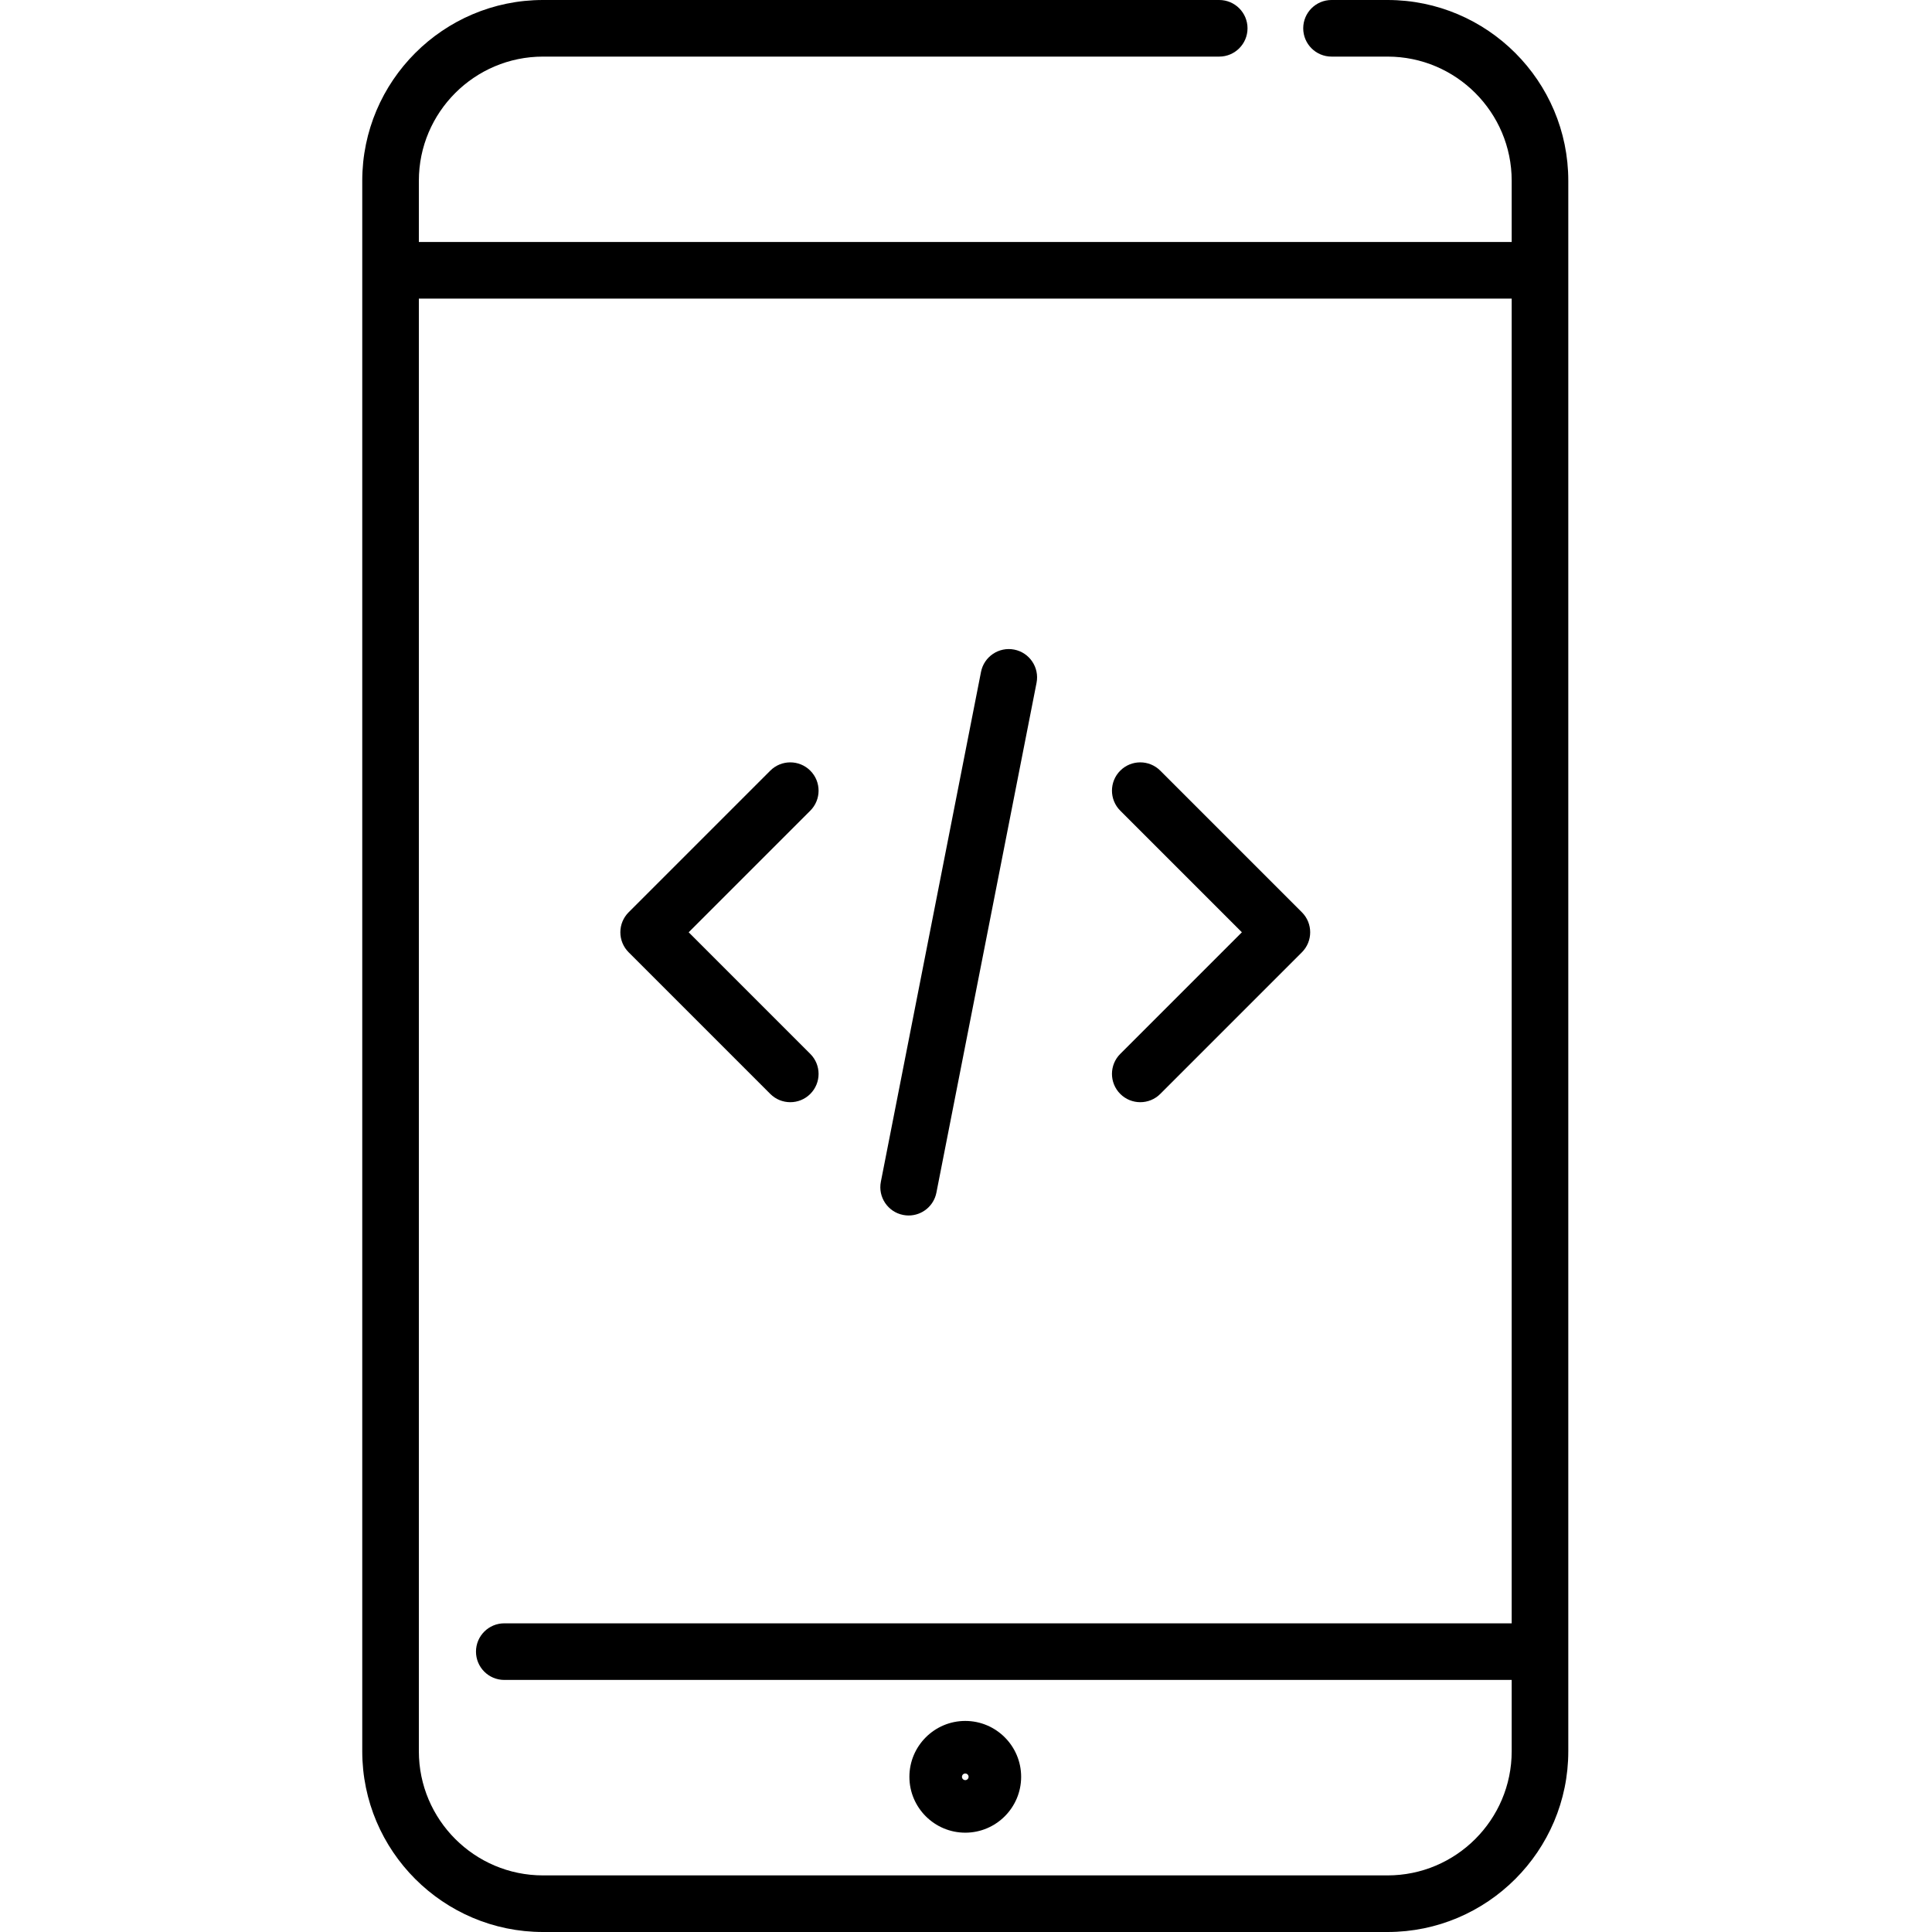 <svg viewBox="-96 0 512 512" xmlns="http://www.w3.org/2000/svg"><path d="m159.809 456.066c-8.164 0-14.809 6.645-14.809 14.809s6.645 14.805 14.809 14.805c8.164 0 14.805-6.645 14.805-14.805 0-8.164-6.641-14.809-14.805-14.809zm0 15.684c-.484 0-.879-.395-.879-.875 0-.484.395-.879.879-.879.48 0 .875.395.875.879 0 .48-.395.875-.875.875zm0 0"/><path d="m271.715 0h-14.848c-4.141 0-7.5 3.359-7.5 7.5s3.359 7.5 7.5 7.5h14.848c18.141 0 32.898 14.758 32.898 32.898v16.23h-289.613v-16.23c0-18.141 14.758-32.898 32.898-32.898h179.207c4.141 0 7.5-3.359 7.5-7.5s-3.359-7.5-7.5-7.5h-179.207c-26.41 0-47.898 21.488-47.898 47.898v416.203c0 26.414 21.488 47.898 47.898 47.898h223.816c26.41 0 47.898-21.484 47.898-47.898v-416.203c0-26.41-21.484-47.898-47.898-47.898zm0 497h-223.816c-18.141 0-32.898-14.758-32.898-32.898v-384.973h289.613v351.07h-266.973c-4.145 0-7.5 3.359-7.5 7.5s3.355 7.5 7.5 7.5h266.973v18.902c0 18.141-14.758 32.898-32.898 32.898zm0 0"/><path d="m108.129 289.898c1.465 1.465 3.383 2.195 5.305 2.195 1.918 0 3.836-.73 5.301-2.195 2.93-2.93 2.93-7.68 0-10.605l-32.227-32.23 32.227-32.227c2.93-2.93 2.93-7.68 0-10.605-2.926-2.93-7.676-2.93-10.605 0l-37.531 37.531c-1.406 1.402-2.199 3.312-2.199 5.301s.793 3.898 2.199 5.305zm0 0"/><path d="m200.879 289.898c1.465 1.465 3.383 2.195 5.305 2.195 1.918 0 3.836-.73 5.301-2.195l37.531-37.531c2.93-2.93 2.93-7.68 0-10.605l-37.531-37.531c-2.93-2.93-7.676-2.93-10.605 0-2.93 2.926-2.93 7.676 0 10.605l32.23 32.227-32.23 32.23c-2.93 2.926-2.93 7.676 0 10.605zm0 0"/><path d="m143.352 321.977c.488.094.973.141 1.453.141 3.512 0 6.648-2.477 7.352-6.055l26.539-135.109c.797-4.062-1.852-8.004-5.914-8.805-4.066-.793-8.008 1.852-8.805 5.914l-26.539 135.109c-.801 4.062 1.848 8.008 5.914 8.805zm0 0"/></svg>